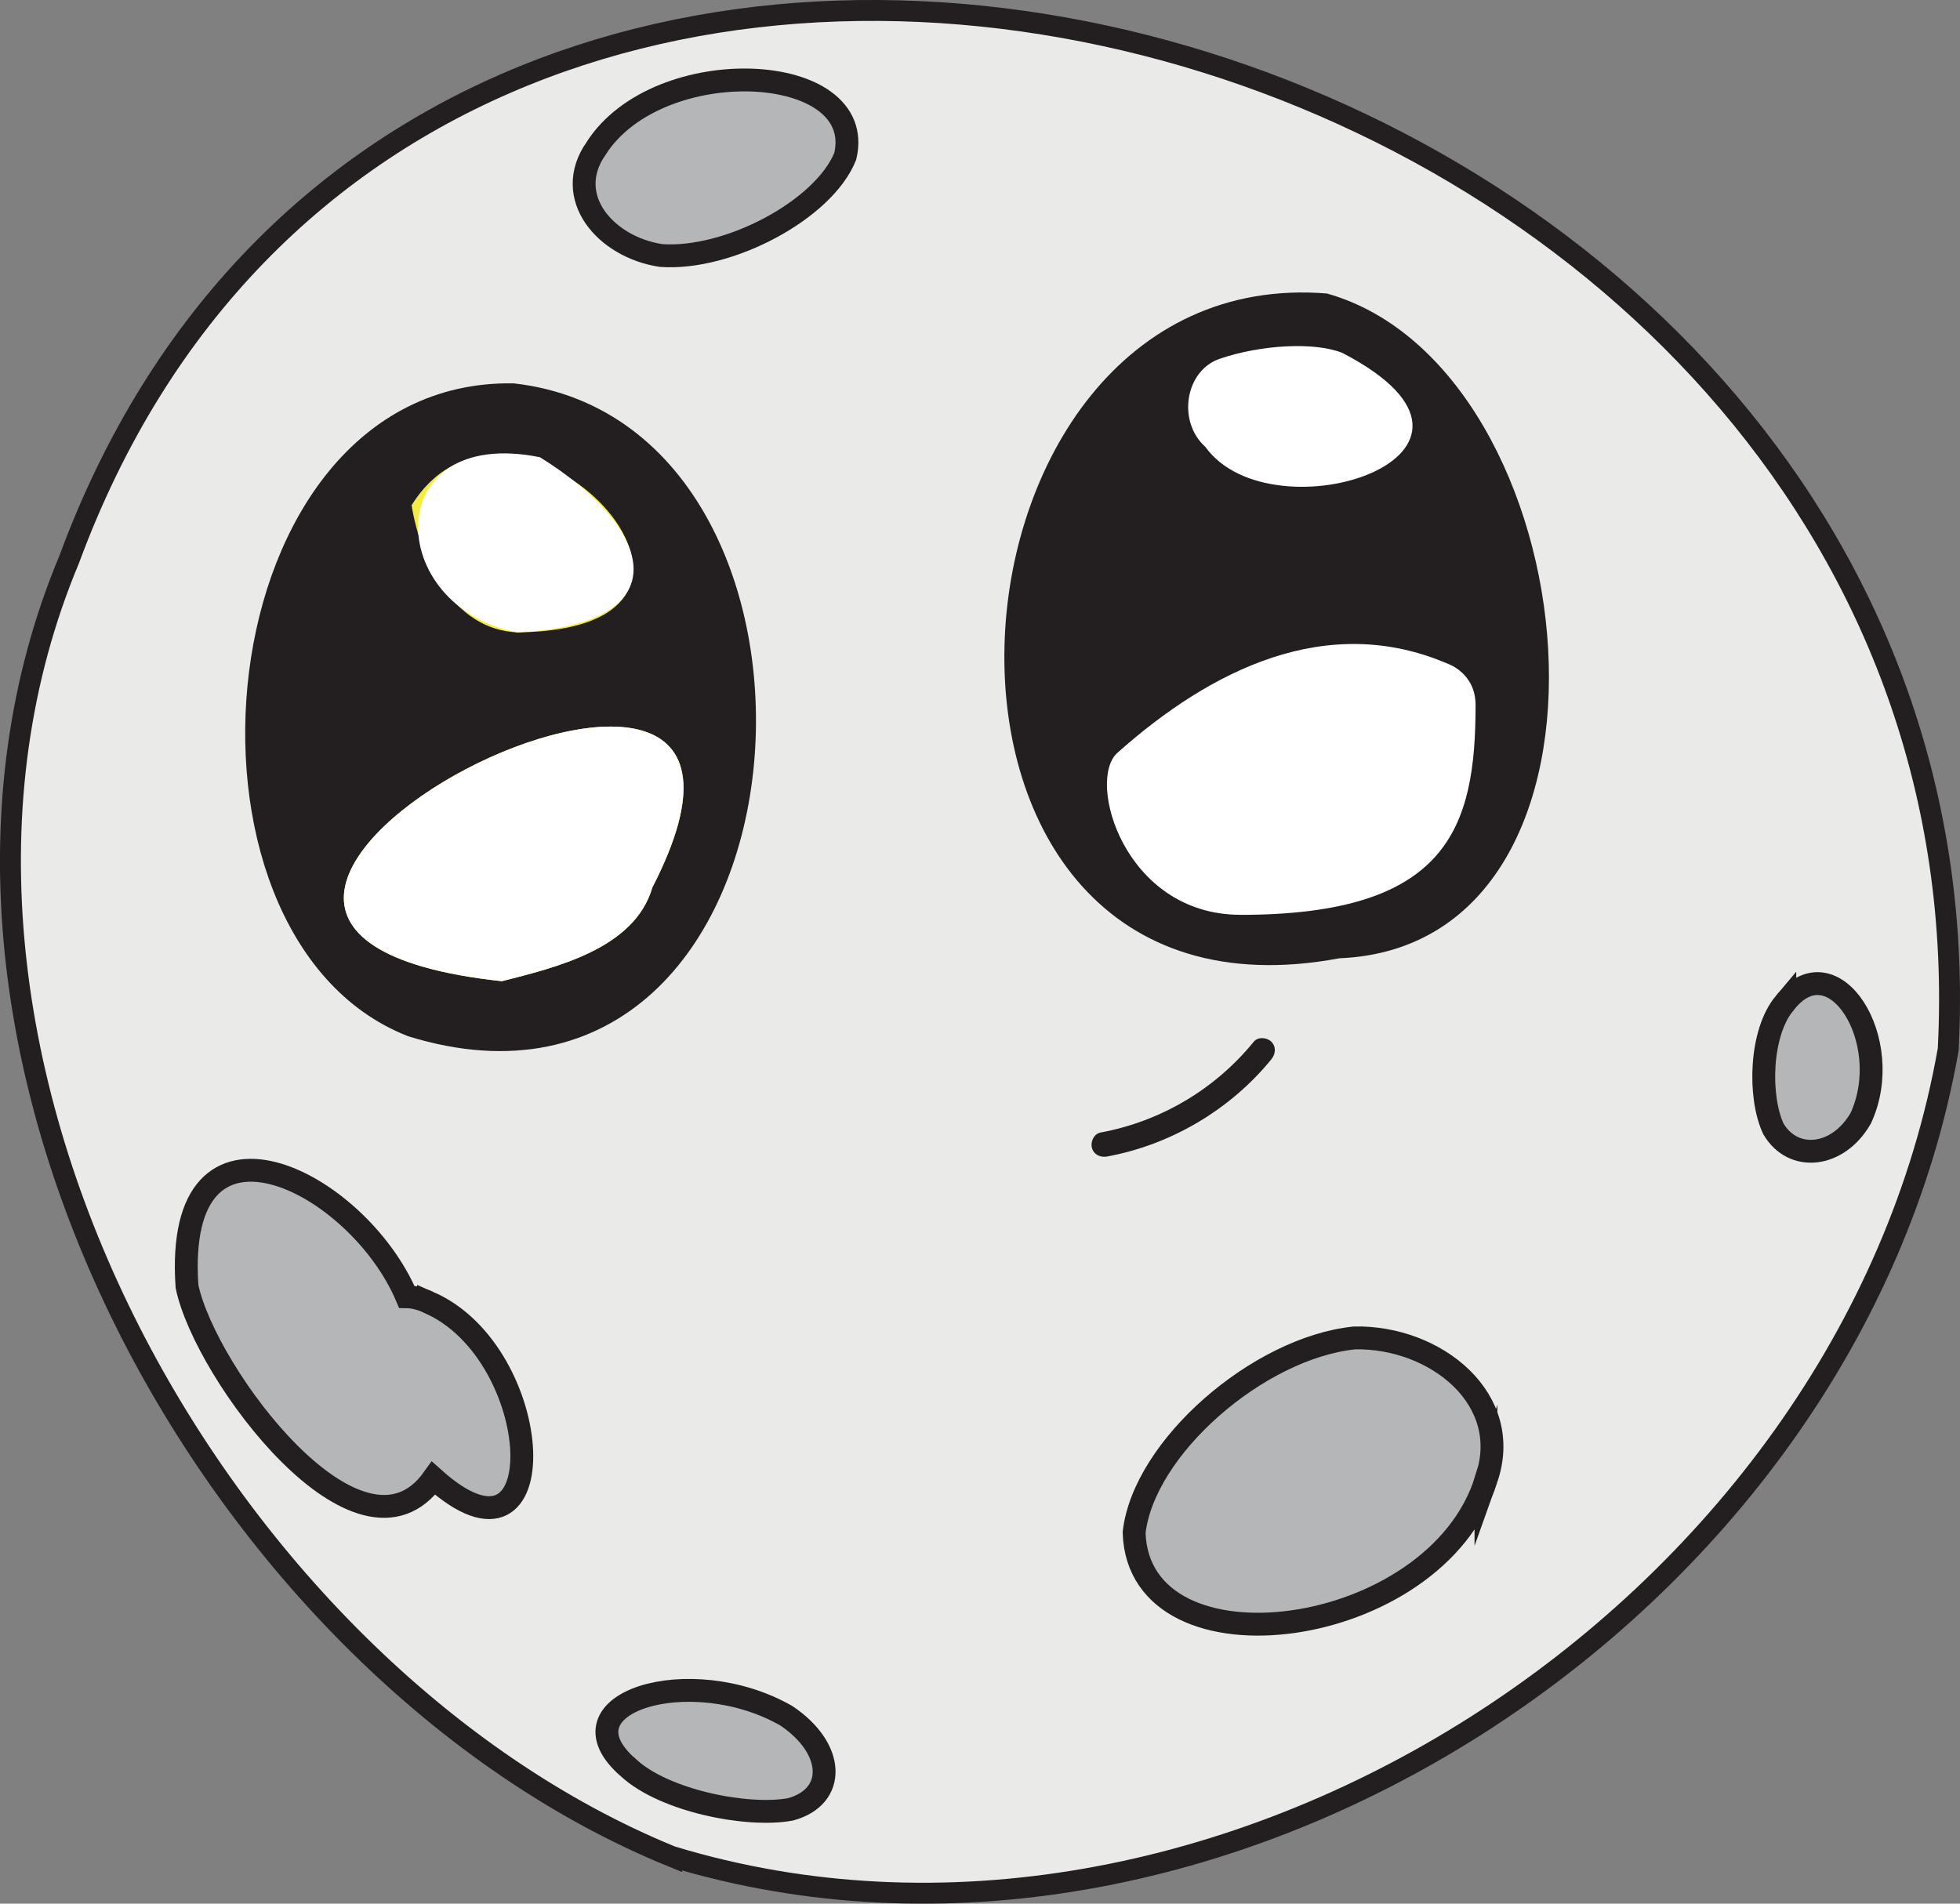 <?xml version="1.0" encoding="UTF-8"?>
<svg id="Layer_2" data-name="Layer 2" xmlns="http://www.w3.org/2000/svg" viewBox="0 0 394.33 383.06">
  <rect x="0" y="0" width="394.33" height="383.06" fill="#808080" stroke="none"/>
  <defs>
    <style>
      .cls-1 {
        fill: #eaeae9;
        stroke-width: 4.21px;
      }

      .cls-1, .cls-2, .cls-3 {
        stroke: #231f20;
        stroke-miterlimit: 10;
      }

      .cls-4 {
        fill: #231f20;
      }

      .cls-4, .cls-5 {
        stroke-width: 0px;
      }

      .cls-2 {
        fill: #f5ec43;
      }

      .cls-2, .cls-3 {
        stroke-width: 4.6px;
      }

      .cls-3 {
        fill: #b4b6b7;
      }

      .cls-5 {
        fill: #fff;
      }
    </style>
  </defs>
  <g id="Layer_11" data-name="Layer 11">
    <g>
      <g>
        <path class="cls-1" d="M135.14,373.57c108.96,33.07,236.84-49.03,256.82-162.4C402.67,5.14,87.18-85.89,13.94,112.52c-40.87,97.52,30.03,223.83,121.2,261.05Z"/>
        <g>
          <g>
            <path class="cls-2" d="M103.2,79.44c-59.6-.93-69.12,107.84-20.28,126.92,80.3,24.68,89.8-118.99,20.28-126.92Z"/>
            <path class="cls-4" d="M103.2,79.44c69.53,7.94,60.02,151.6-20.27,126.91-48.86-19.07-39.32-127.83,20.27-126.91ZM100.98,197.44c10.61-2.72,26.68-6.44,30.27-18.86,40.2-78.03-129.94,8.15-30.27,18.86ZM104.09,127.25c54.32-.64-.84-58.39-21.28-25.58,1.82,11.18,8.37,25.02,21.28,25.58Z"/>
            <path class="cls-5" d="M100.98,197.44c-99.67-10.71,70.46-96.89,30.26-18.86-3.58,12.42-19.65,16.14-30.26,18.86Z"/>
            <path class="cls-5" d="M104.09,127.25c-26.93-5.15-27.78-41.74,4.52-35.25,23.03,14.21,28.76,33.55-4.52,35.25Z"/>
          </g>
          <path class="cls-4" d="M266.97,59.06c-82.21-6.66-91.63,151.41,2.48,133.77,62.2-2.53,50.69-118.76-2.48-133.77Z"/>
          <path class="cls-5" d="M249.56,184.08c-23.4,0-31.1-27.16-24.69-32.65,18.7-16.63,42.12-28.4,66.54-17.81,0,0,5.46,1.87,5.46,8.25,0,24.72-5.54,42.22-47.31,42.22Z"/>
          <path class="cls-5" d="M270.1,71.03c39.07,20.31-14.12,37.66-27.6,18.89-5.7-5.11-4.08-15.35,2.91-17.73,8.31-2.83,19.1-3.43,24.68-1.17Z"/>
        </g>
        <path class="cls-4" d="M222.77,232.71c12.84-2.37,24.77-9.43,33.01-19.55.85-1.05,1.02-2.51,0-3.54-.88-.88-2.68-1.05-3.54,0-7.77,9.55-18.7,16.03-30.81,18.27-1.33.25-2.08,1.85-1.75,3.08.38,1.4,1.74,1.99,3.08,1.75h0Z"/>
      </g>
      <path class="cls-3" d="M298.96,297.8c-10.05,32.34-69.89,40.18-70.79,10.59,1.95-17.14,24.98-37.16,44.33-39.17,16.31-.34,32.25,12.39,26.46,28.58Z"/>
      <path class="cls-3" d="M86.21,262.05c-1.57-.74-3.04-1.09-4.38-1.11-9.95-23.49-46.93-42.08-44.21-2.09,3.62,17.54,34.88,59.41,49.6,38.61,24.94,22.37,22.71-25.13-1.01-35.41Z"/>
      <path class="cls-3" d="M119.92,29.87c12.53-19.62,54.71-17.57,50.13,1.59-4.34,10.8-23.55,20.96-37.1,19.95-11.18-1.72-19.82-11.8-13.03-21.54Z"/>
      <path class="cls-3" d="M126.48,355.75c7.17,6.63,23.94,9.96,32.59,8.33,9.23-2.54,9-12.2-.87-18.83-19.34-11.06-46.87-2.6-31.73,10.5Z"/>
      <path class="cls-3" d="M359.08,201.82c9.77-12.49,22.42,7.68,15.29,23.18-4.57,7.98-13.63,8.92-17.59,2.14-3-6.42-2.72-19.37,2.3-25.32Z"/>
    </g>
  </g>
</svg>
